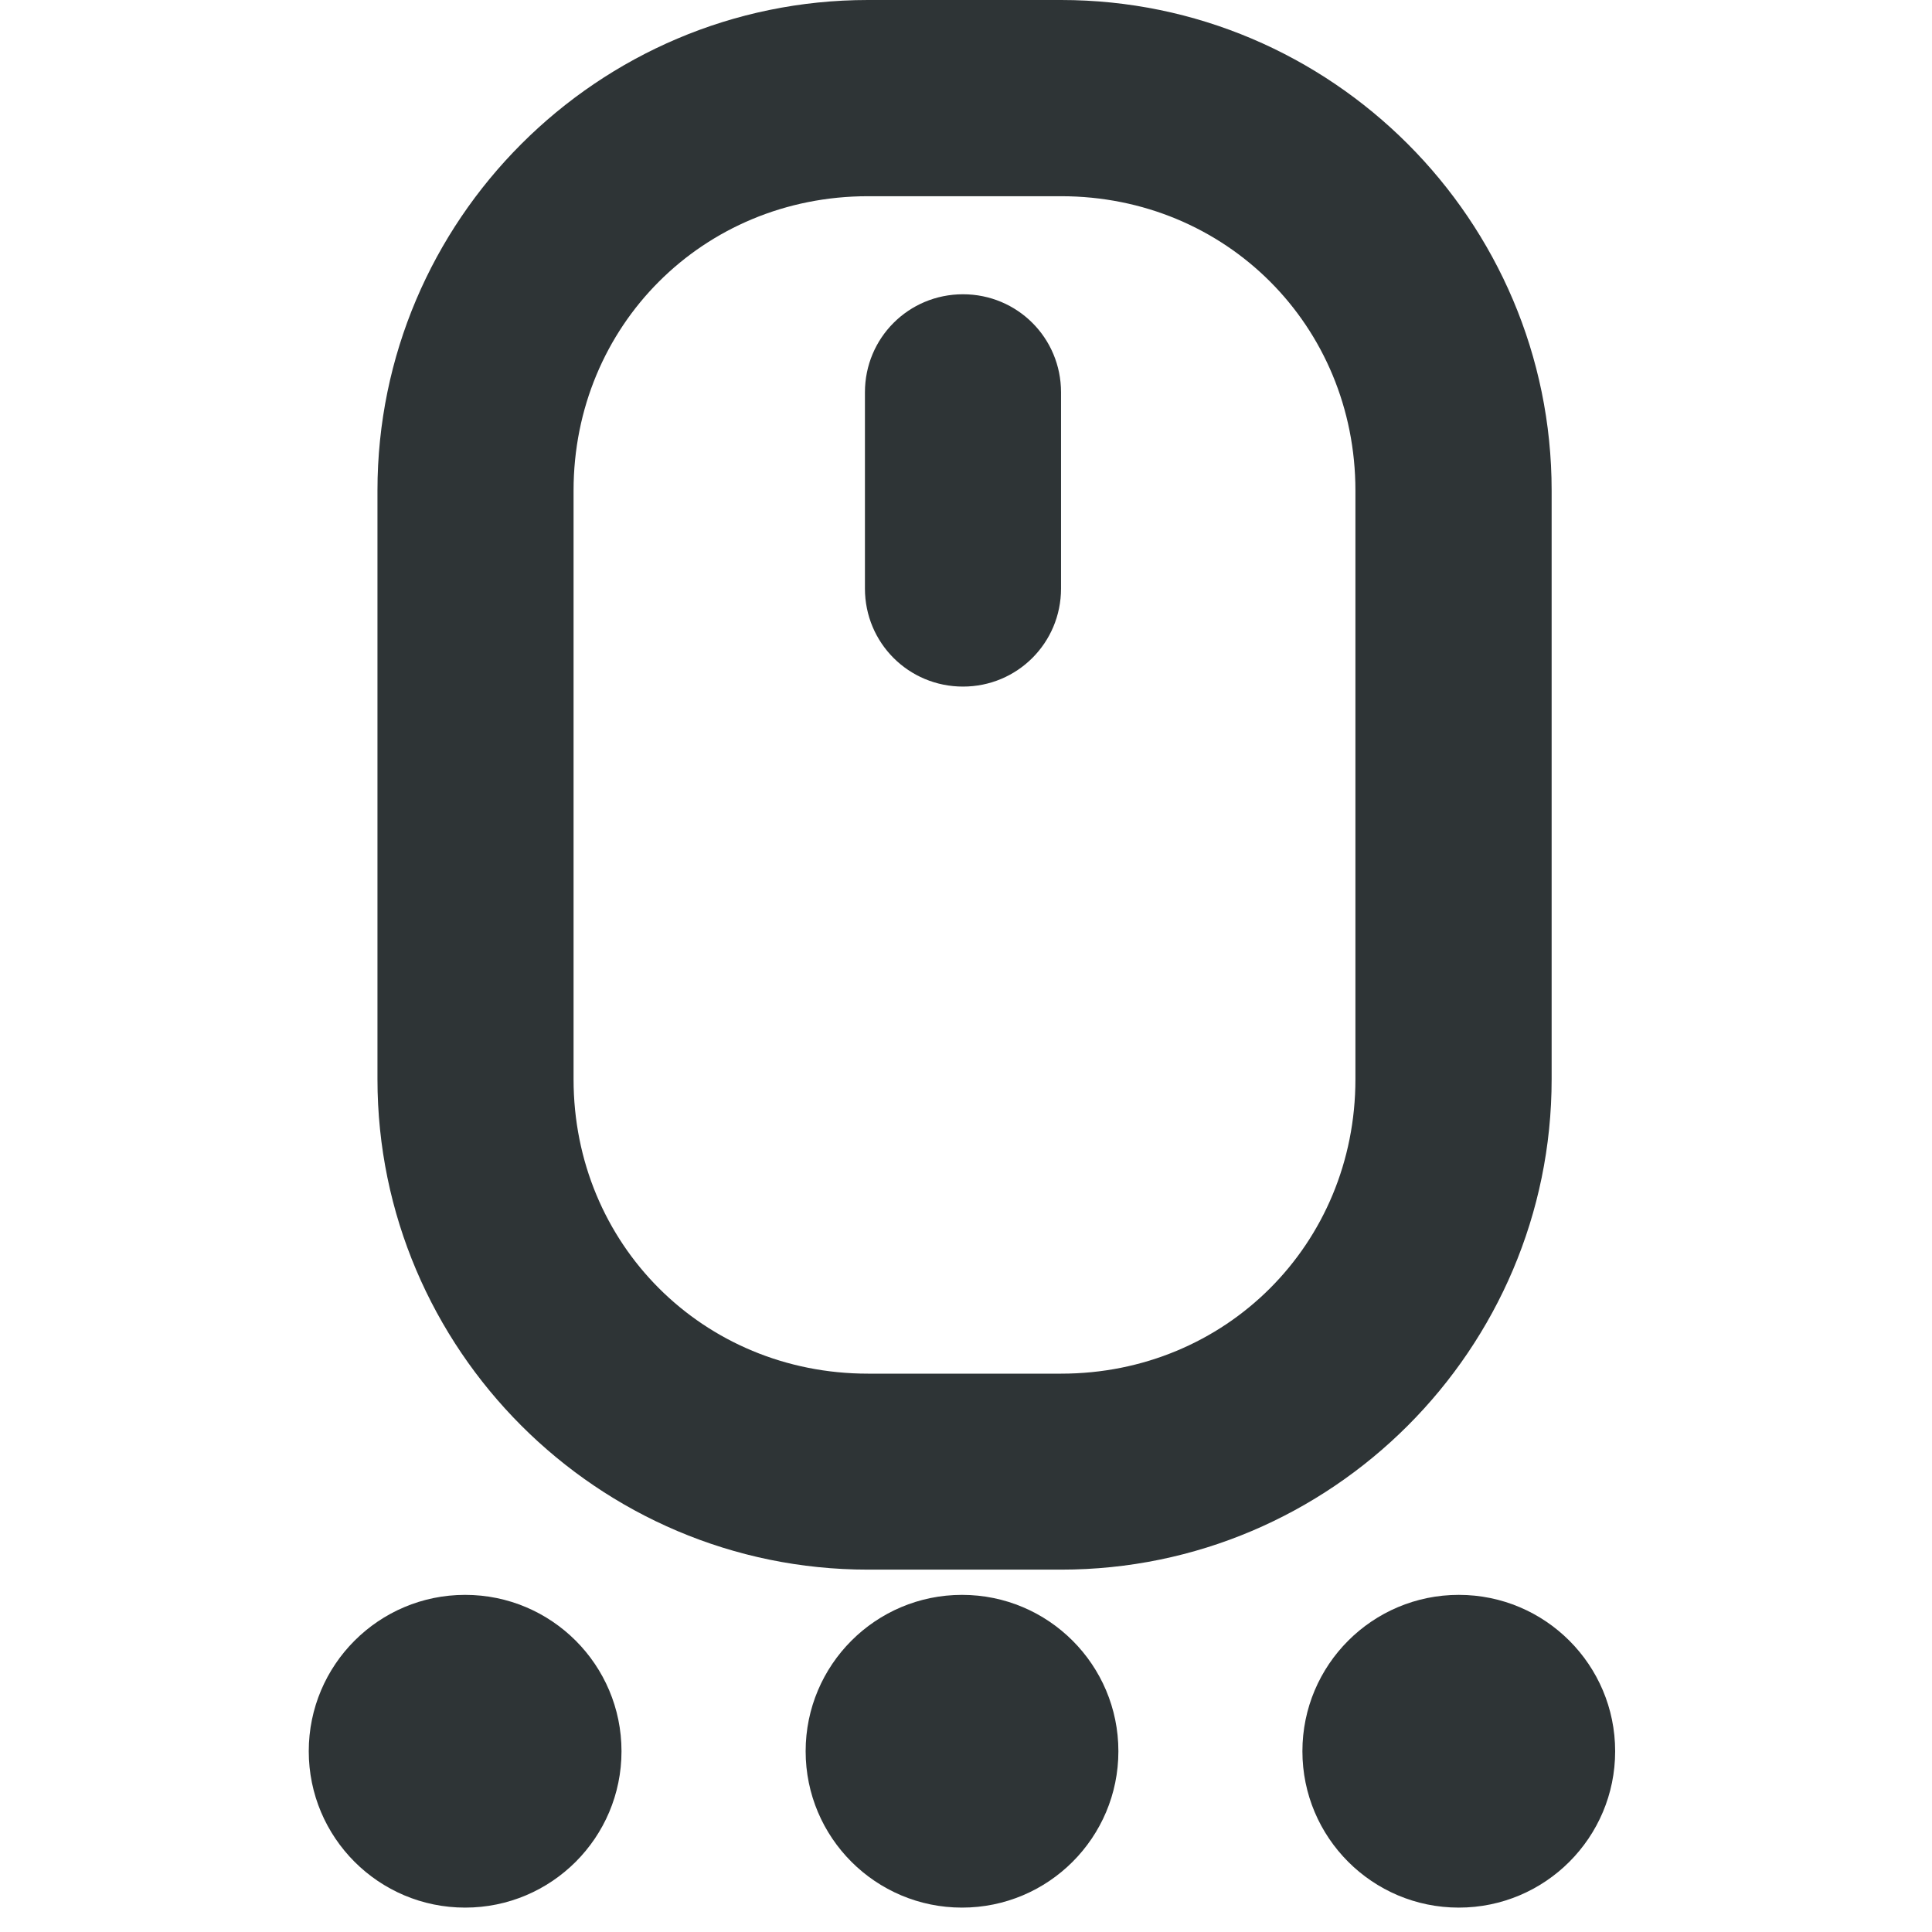 <svg height="16" viewBox="0 0 16 16" width="16" xmlns="http://www.w3.org/2000/svg"><g fill="#2e3436"><path d="m7.188 0c-2.238 0-4.062 1.825-4.062 4.062v4.875c0 2.238 1.825 4.062 4.062 4.062h1.6c2.238 0 4.062-1.825 4.062-4.062v-4.875c0-2.238-1.825-4.062-4.062-4.062zm0 1.625h1.6c1.365 0 2.437 1.073 2.437 2.438v4.875c0 1.365-1.073 2.438-2.437 2.438h-1.6c-1.365 0-2.438-1.073-2.438-2.438v-4.875c0-1.365 1.073-2.438 2.438-2.438zm.787.812c-.451 0-.812.362-.812.812v1.625c0 .451.362.812.812.812s.812-.362.812-.812v-1.625c0-.451-.362-.812-.812-.812zm0 0" stroke-width=".812"/><circle cx="12.081" cy="14.503" r="1.295"/><circle cx="3.852" cy="14.503" r="1.295"/><circle cx="7.967" cy="14.503" r="1.295"/></g></svg>
